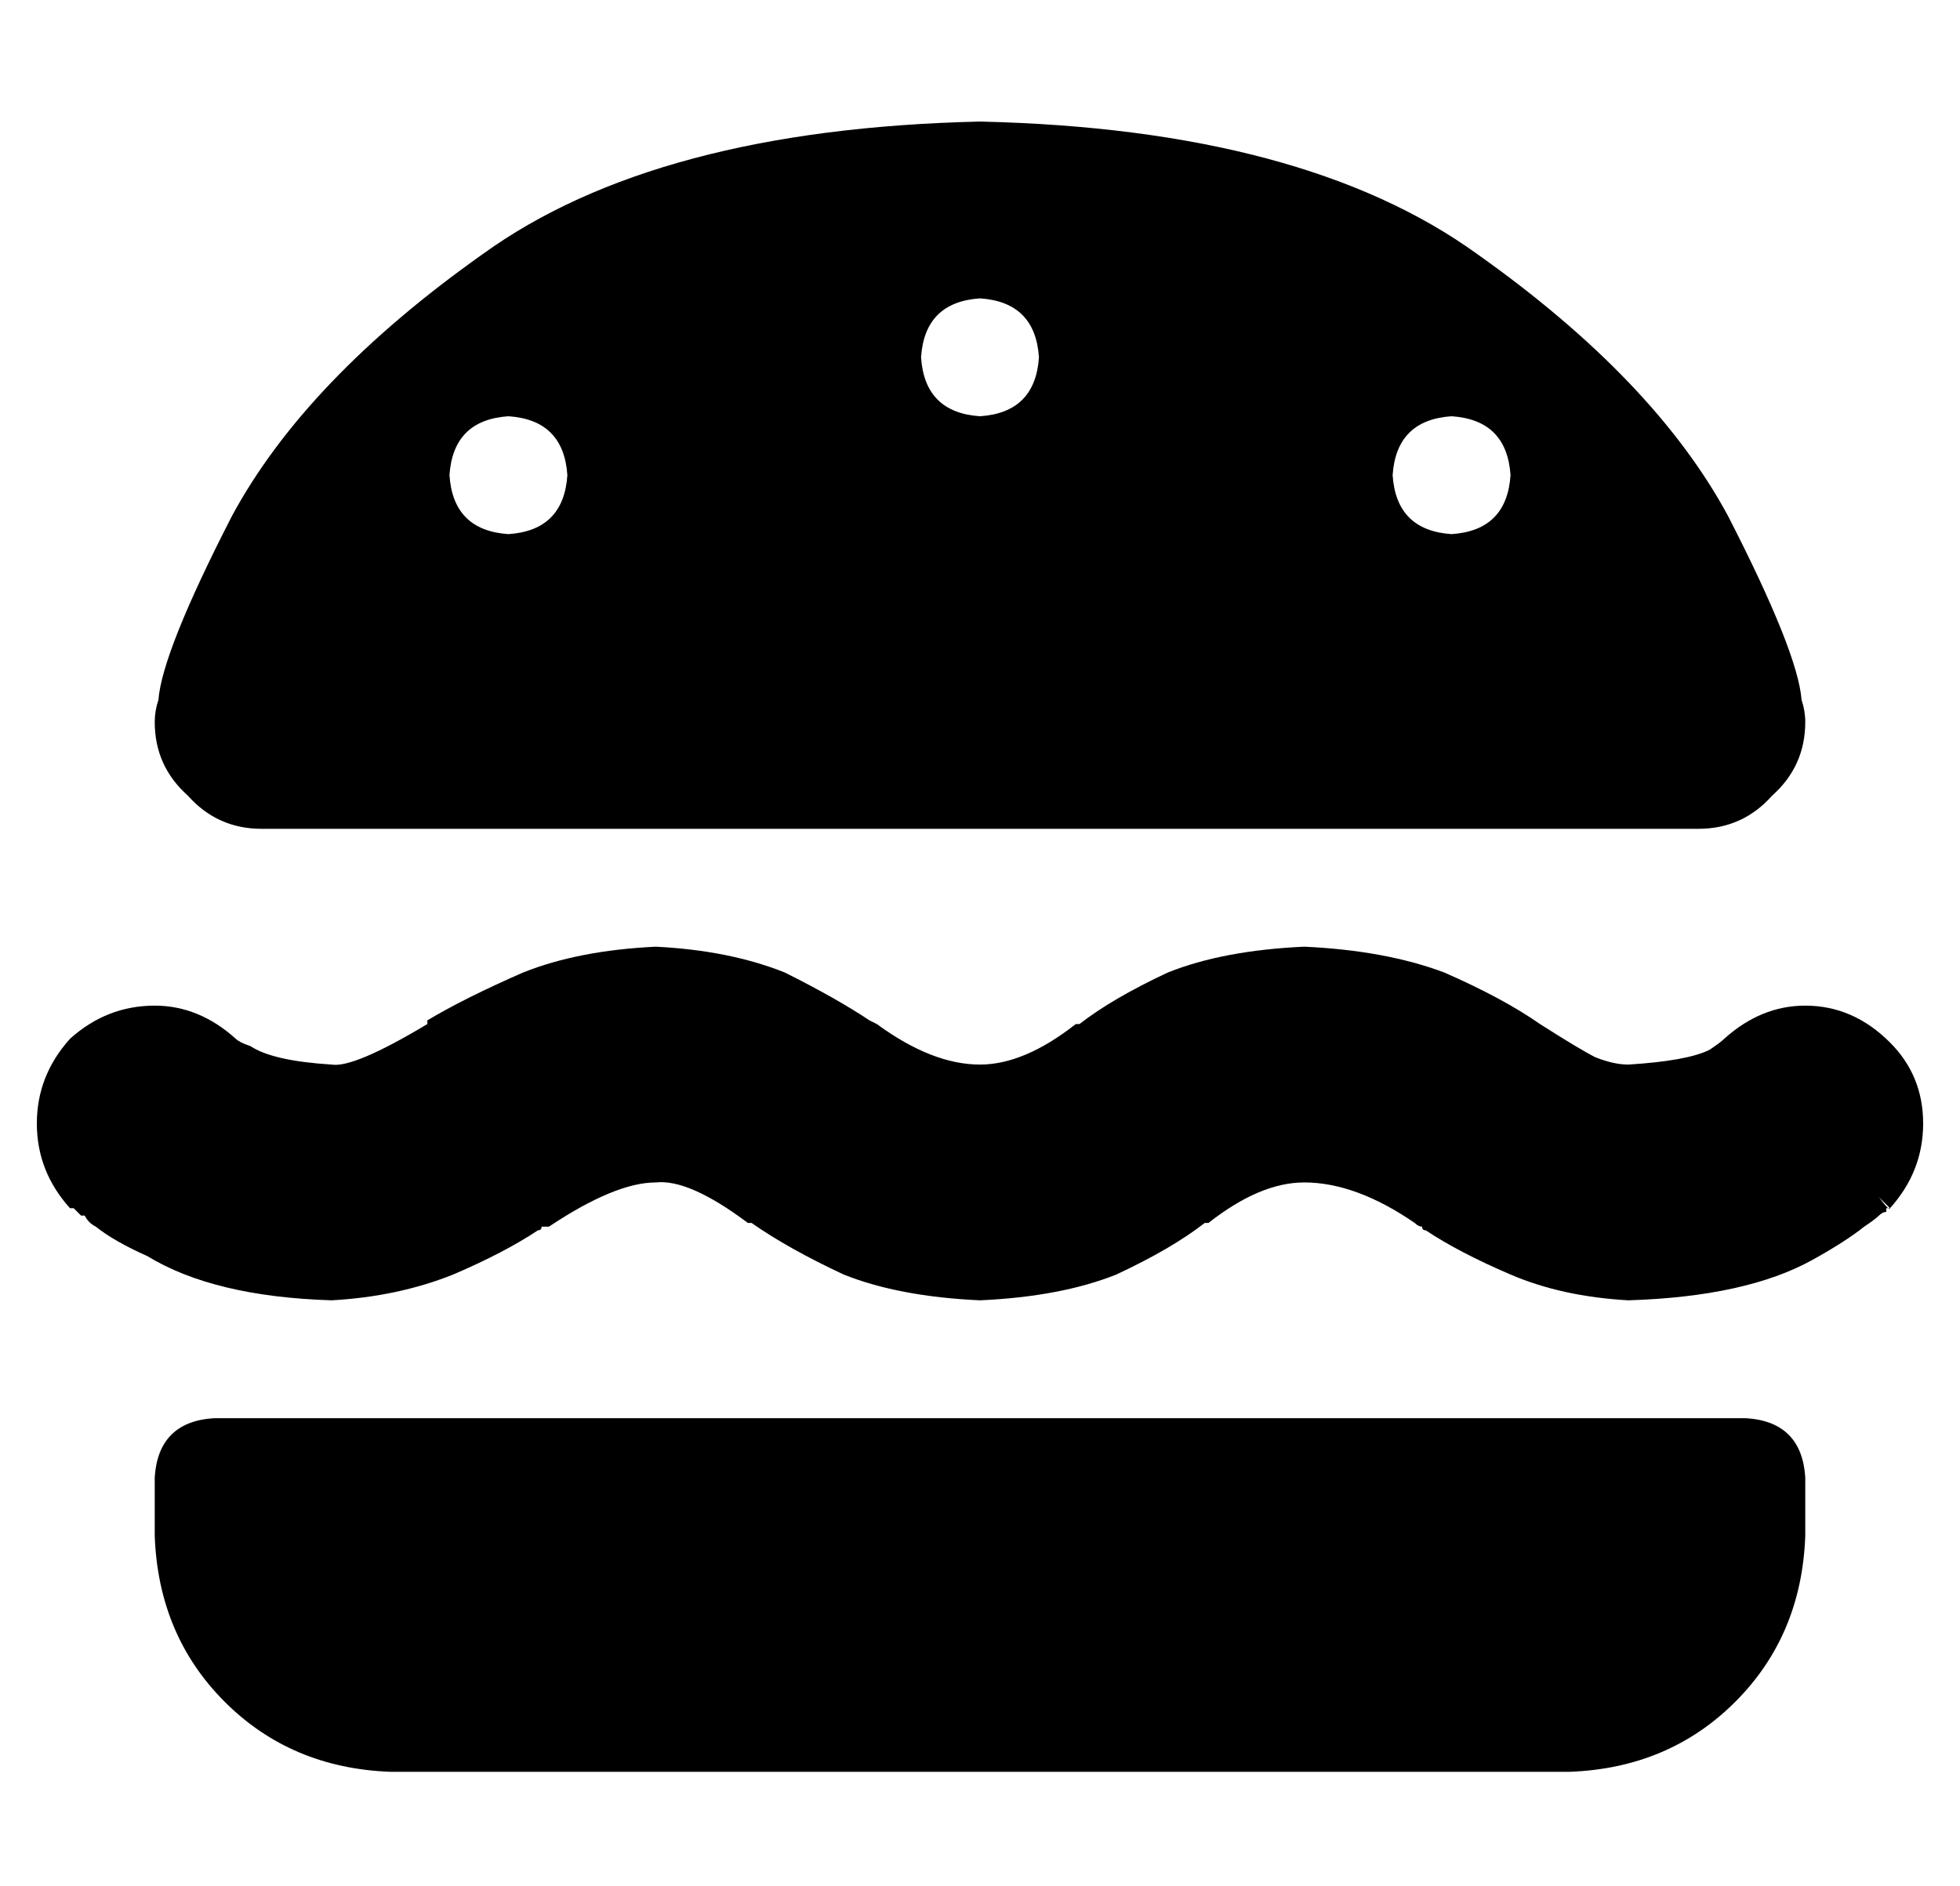 <?xml version="1.0" standalone="no"?>
<!DOCTYPE svg PUBLIC "-//W3C//DTD SVG 1.1//EN" "http://www.w3.org/Graphics/SVG/1.1/DTD/svg11.dtd" >
<svg xmlns="http://www.w3.org/2000/svg" xmlns:xlink="http://www.w3.org/1999/xlink" version="1.1" viewBox="-10 -40 532 512">
   <path fill="currentColor"
d="M32 156q0 12 9 20v0v0q8 9 20 9h390v0q12 0 20 -9q9 -8 9 -20q0 -3 -1 -6q-1 -13 -20 -50q-20 -37 -68 -71q-47 -34 -135 -36q-88 2 -135 36q-48 34 -68 71q-19 37 -20 50q-1 3 -1 6v0zM128 73q15 1 16 16q-1 15 -16 16q-15 -1 -16 -16q1 -15 16 -16v0zM368 89
q1 -15 16 -16q15 1 16 16q-1 15 -16 16q-15 -1 -16 -16v0zM256 41q15 1 16 16q-1 15 -16 16q-15 -1 -16 -16q1 -15 16 -16v0zM32 361v16v-16v16q1 27 19 45t45 19h320v0q27 -1 45 -19t19 -45v-16v0q-1 -15 -16 -16h-416v0q-15 1 -16 16v0zM80 313q18 -1 33 -7v0v0
q14 -6 23 -12v0v0v0q1 0 1 -1h2q18 -12 29 -12q9 -1 25 11h1v0v0q10 7 25 14q15 6 37 7q22 -1 37 -7q15 -7 24 -14h1v0q14 -11 26 -11q14 0 30 11q1 1 2 1q0 1 1 1v0q9 6 23 12t32 7q32 -1 50 -11q9 -5 14 -9q3 -2 4 -3t2 -1v-1v0v0v0h1v0v0v0v0v0q0 1 -3 -3l-20 -20l23 23
v0q9 -10 9 -23t-9 -22q-10 -10 -23 -10q-12 0 -22 9v0v0q-1 1 -4 3q-6 3 -22 4q-4 0 -9 -2q-4 -2 -15 -9q-10 -7 -26 -14q-16 -6 -38 -7q-22 1 -37 7q-15 7 -24 14h-1v0q-14 11 -26 11q-13 0 -28 -11l-2 -1v0v0q-9 -6 -23 -13q-15 -6 -35 -7q-21 1 -36 7q-16 7 -26 13v1v0
q-20 12 -26 11q-16 -1 -22 -5q-3 -1 -4 -2v0v0q-10 -9 -22 -9q-13 0 -23 9q-9 10 -9 23t9 23l23 -23v0l-20 20l-3 3v0v0v0v0v0h1v0v0v0v0v0l2 2h1q1 2 3 3q5 4 14 8q18 11 50 12v0z" />
</svg>
